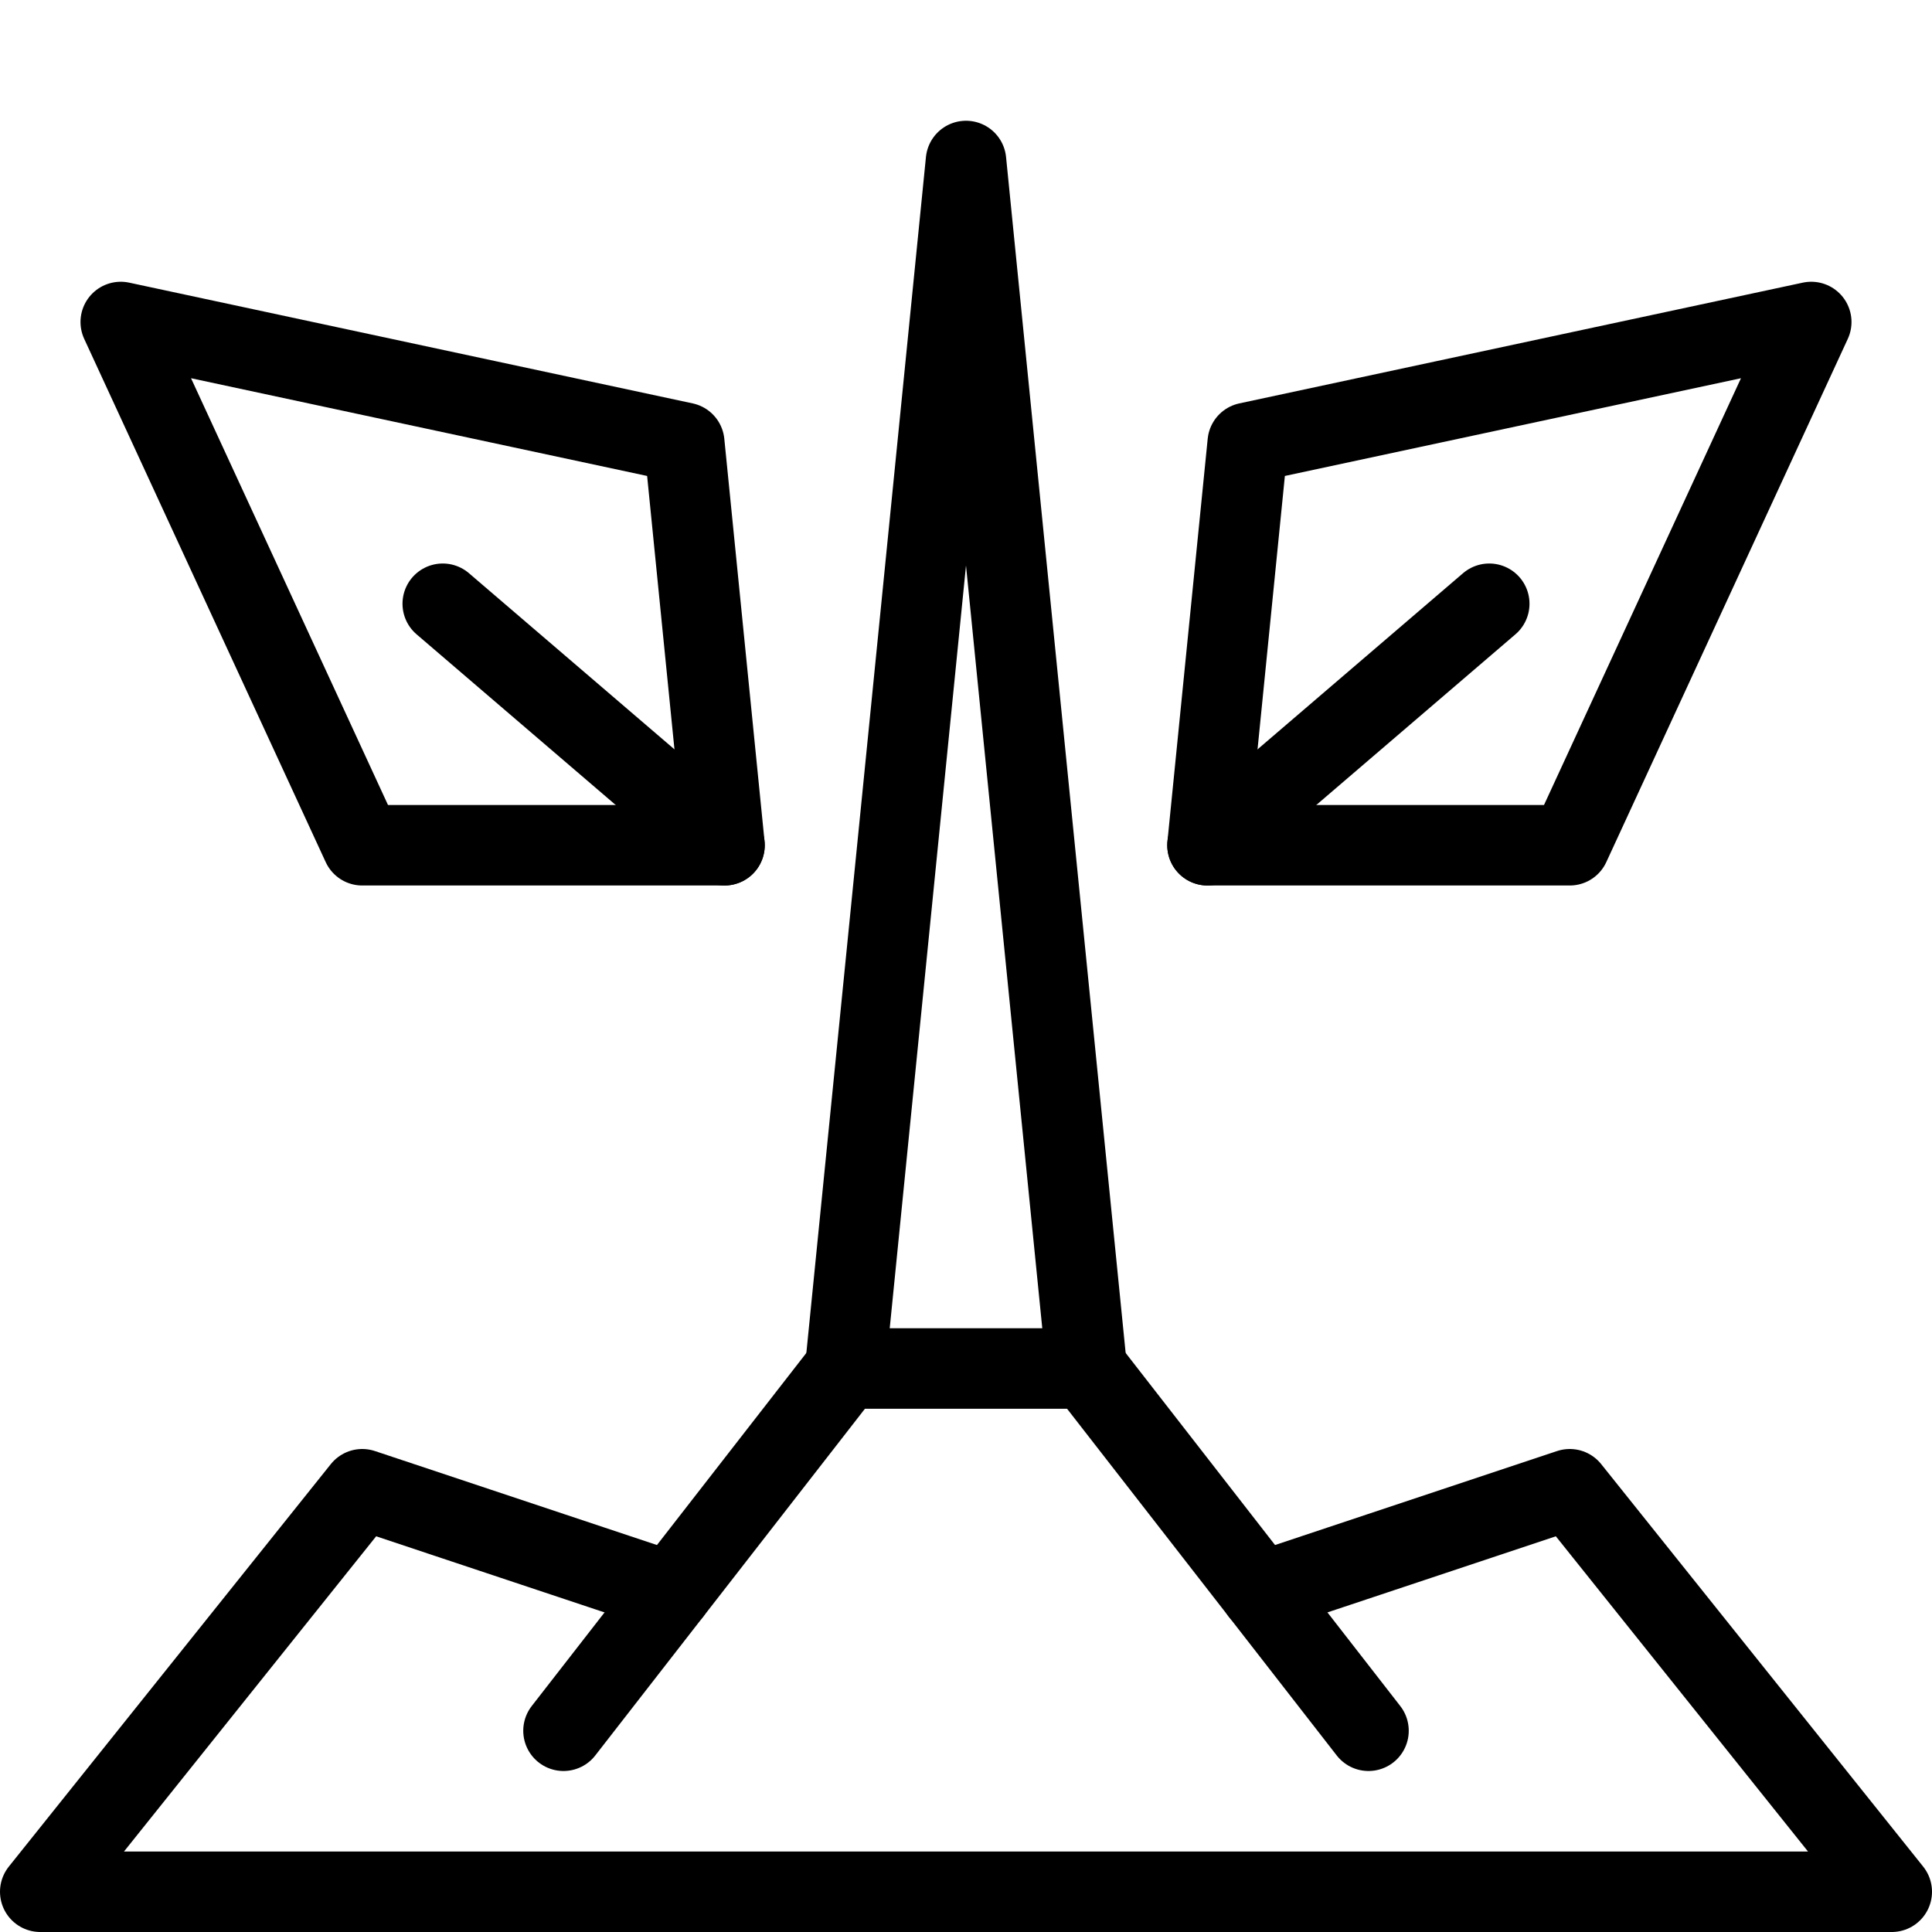 <?xml version="1.0" encoding="iso-8859-1"?>
<!-- Generator: Adobe Illustrator 17.1.0, SVG Export Plug-In . SVG Version: 6.00 Build 0)  -->
<!DOCTYPE svg PUBLIC "-//W3C//DTD SVG 1.0//EN" "http://www.w3.org/TR/2001/REC-SVG-20010904/DTD/svg10.dtd">
<svg version="1.0" xmlns="http://www.w3.org/2000/svg" xmlns:xlink="http://www.w3.org/1999/xlink" x="0px" y="0px" width="24px"
	 height="24px" viewBox="0 0 24 24" style="enable-background:new 0 0 24 24;" xml:space="preserve">
<g id="Guides">
	<g id="_x32_0_px_2_">
	</g>
	<g id="_x32_0px">
	</g>
	<g id="_x34_0px">
	</g>
	<g id="_x34_4_px">
	</g>
	<g id="_x34_8px">
		<g id="_x31_6px">
		</g>
		<g id="square_4px">
			<g id="_x32_8_px">
				<g id="square_4px_2_">
				</g>
				<g id="square_4px_3_">
				</g>
				<g id="square_4px_1_">
				</g>
				<g id="_x32_4_px_2_">
				</g>
				<g id="_x31_2_px">
				</g>
			</g>
		</g>
	</g>
	<g id="Icons">
	</g>
	<g id="_x32_0_px">
	</g>
	<g id="square_6px">
		<g id="_x31_2_PX">
		</g>
	</g>
	<g id="_x33_6_px">
		<g id="_x33_2_px">
			<g id="_x32_8_px_1_">
				<g id="square_6px_1_">
				</g>
				<g id="_x32_0_px_1_">
					<g id="_x31_2_PX_2_">
					</g>
					<g id="_x34_8_px">
						<g id="_x32_4_px">
						</g>
						<g id="_x32_4_px_1_">
						</g>
					</g>
				</g>
			</g>
		</g>
	</g>
	<g id="_x32_0_px_3_">
	</g>
	<g id="_x32_0_px_4_">
	</g>
	<g id="New_Symbol_8">
		<g id="_x32_4_px_3_">
		</g>
	</g>
</g>
<g id="Artboard">
</g>
<g id="Free_Icons">
	<g>
		
			<line style="fill:none;stroke:#000000;stroke-linecap:round;stroke-linejoin:round;stroke-miterlimit:10;" x1="17" y1="21.5" x2="13.5" y2="17"/>
		<polygon style="fill:none;stroke:#000000;stroke-linecap:round;stroke-linejoin:round;stroke-miterlimit:10;" points="13.5,17 
			12,2 10.5,17 		"/>
		<polygon style="fill:none;stroke:#000000;stroke-linecap:round;stroke-linejoin:round;stroke-miterlimit:10;" points="15,10.5 
			15.5,5.5 22.5,4 19.5,10.5 		"/>
		
			<line style="fill:none;stroke:#000000;stroke-linecap:round;stroke-linejoin:round;stroke-miterlimit:10;" x1="18.5" y1="7.5" x2="15" y2="10.5"/>
		
			<line style="fill:none;stroke:#000000;stroke-linecap:round;stroke-linejoin:round;stroke-miterlimit:10;" x1="7" y1="21.5" x2="10.5" y2="17"/>
		<polyline style="fill:none;stroke:#000000;stroke-linecap:round;stroke-linejoin:round;stroke-miterlimit:10;" points="
			8.338,19.779 4.5,18.5 0.5,23.5 23.5,23.5 19.5,18.5 15.661,19.779 		"/>
		<polygon style="fill:none;stroke:#000000;stroke-linecap:round;stroke-linejoin:round;stroke-miterlimit:10;" points="9,10.5 
			8.5,5.5 1.5,4 4.5,10.5 		"/>
		
			<line style="fill:none;stroke:#000000;stroke-linecap:round;stroke-linejoin:round;stroke-miterlimit:10;" x1="5.5" y1="7.5" x2="9" y2="10.5"/>
	</g>
</g>
</svg>
